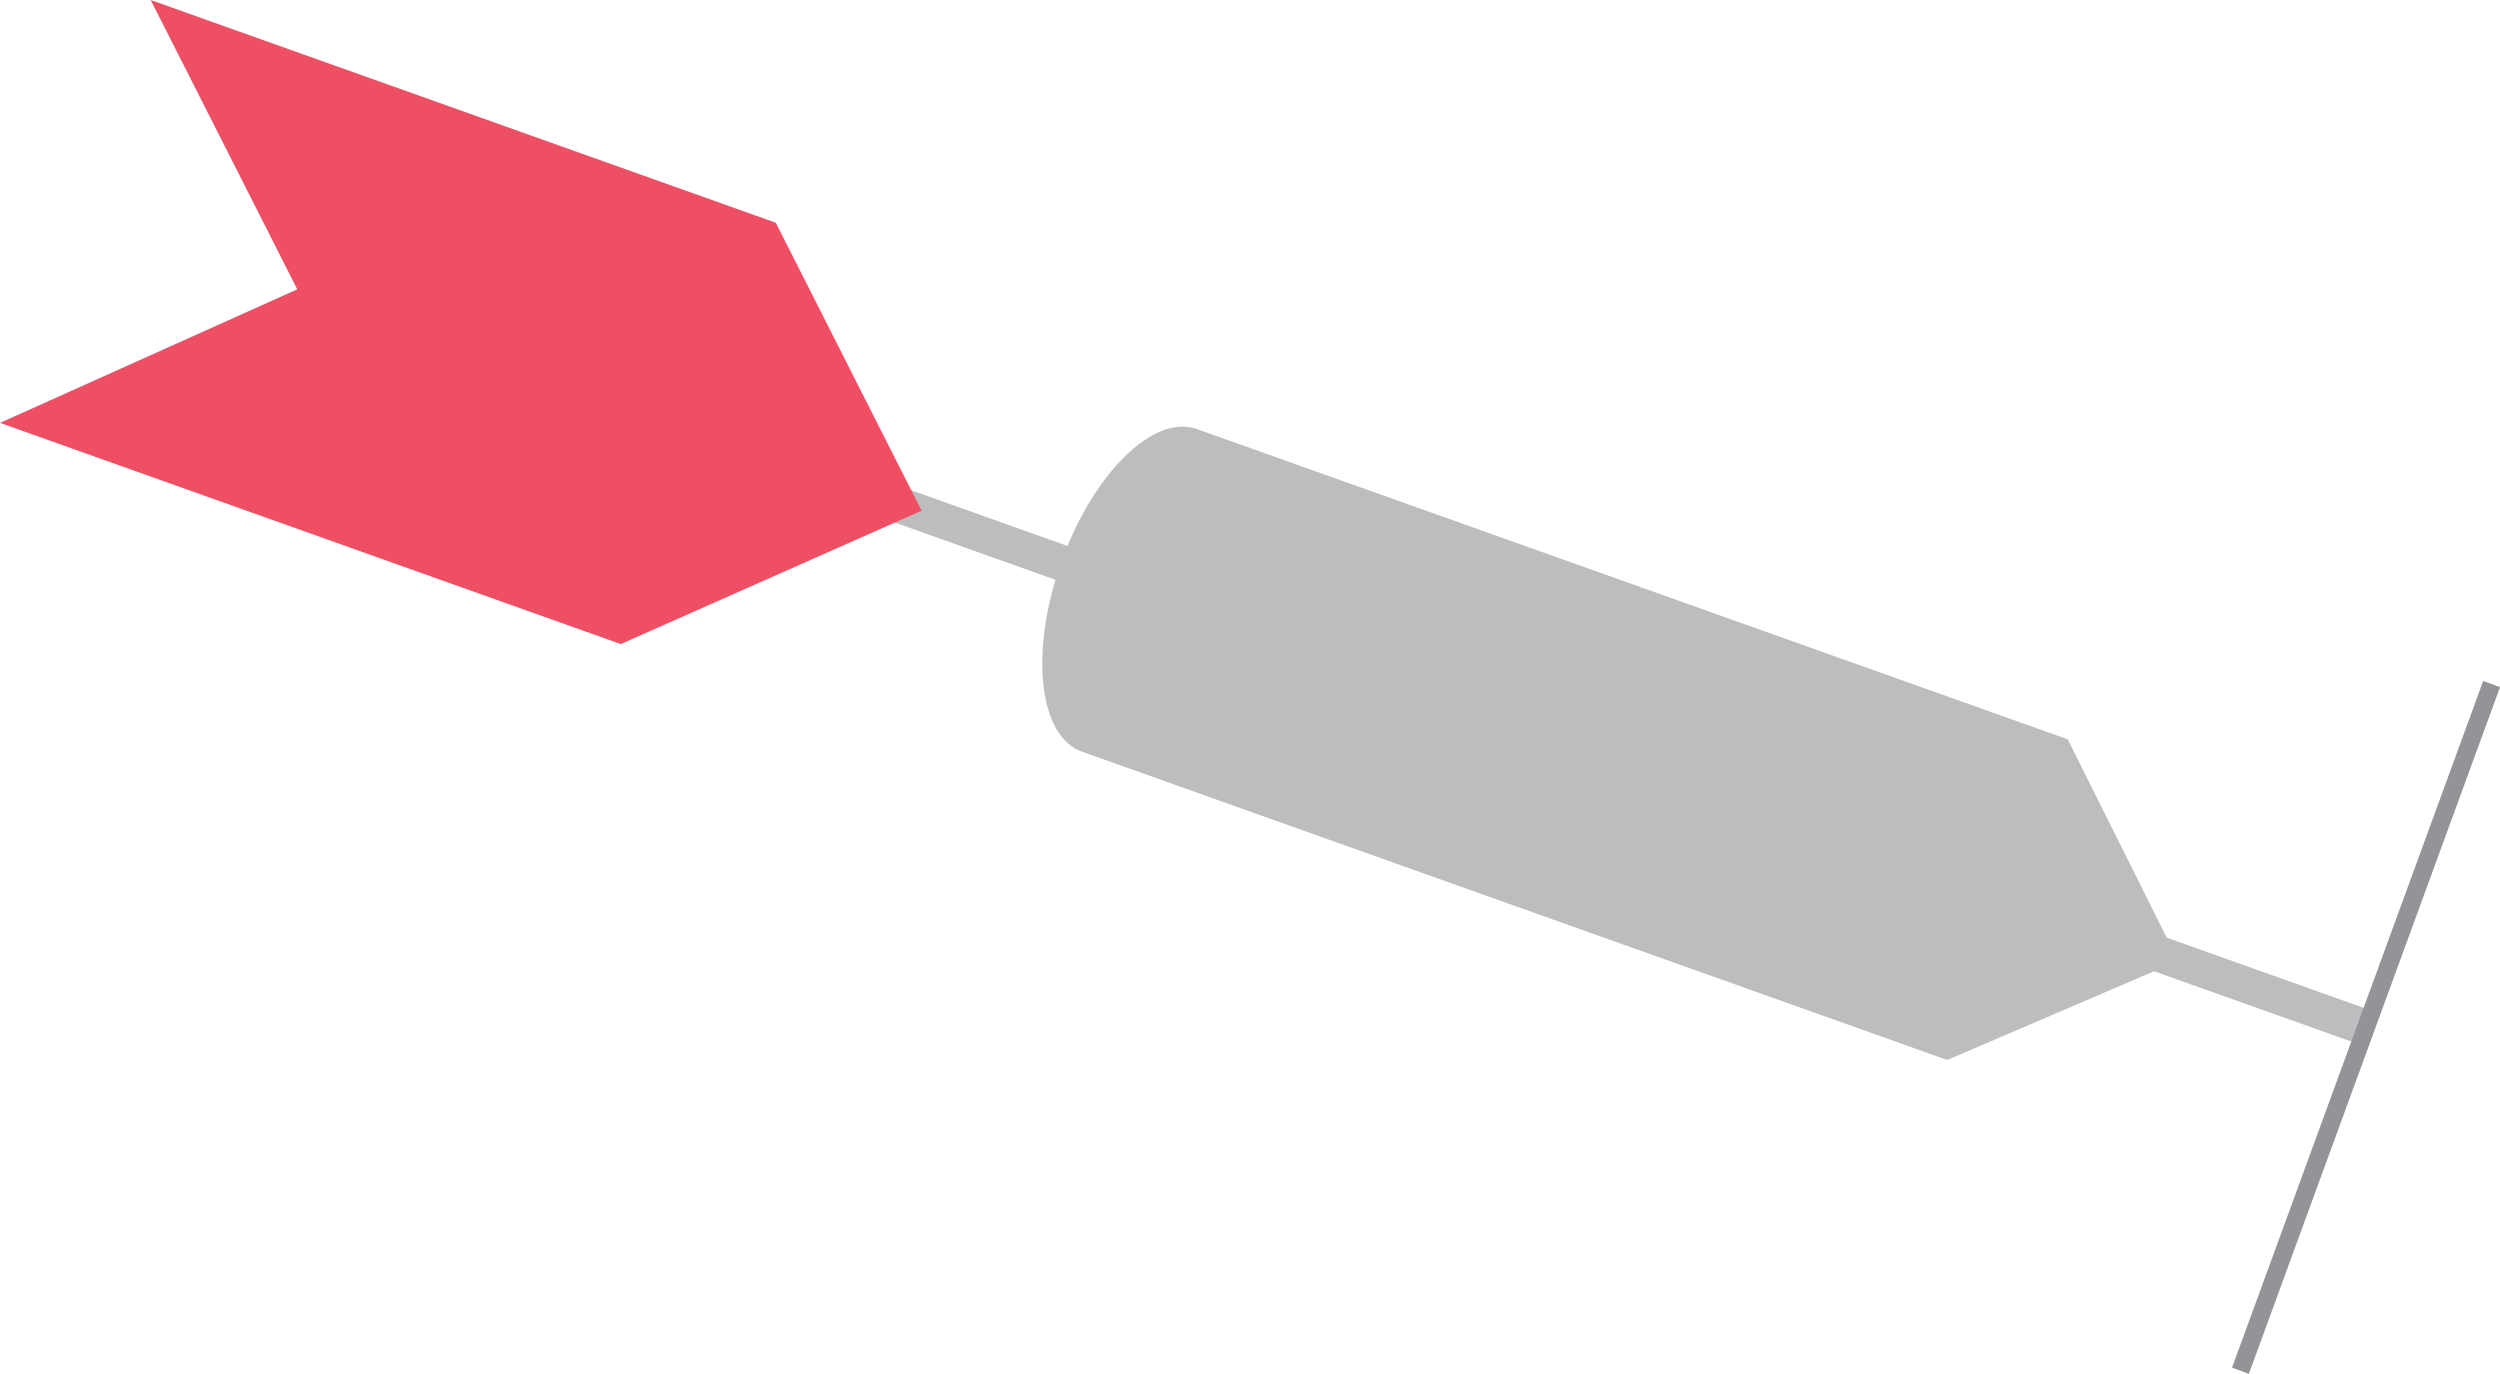 <svg xmlns="http://www.w3.org/2000/svg" viewBox="0 0 69.619 38.257"><defs><style>.cls-1,.cls-3{fill:none;stroke-miterlimit:10;}.cls-1{stroke:#bbbdbf;}.cls-2{fill:#bbbdbf;}.cls-3{stroke:#929497;stroke-width:0.5px;}.cls-4{fill:#ef4f64;}</style></defs><title>Asset 3</title><g id="Layer_2" data-name="Layer 2"><g id="Layer_1-2" data-name="Layer 1"><polyline class="cls-1" points="24.69 13.94 25.123 14.094 65.885 28.619"/><path class="cls-2" d="M60.66,26.758l-6.435,2.76L30.125,20.93c-1.201-.428-1.458-2.787-.577-5.258.887-2.489,2.578-4.153,3.779-3.725L57.583,20.589Z"/><line class="cls-3" x1="69.385" y1="19.05" x2="62.391" y2="38.172"/><polygon class="cls-4" points="8.278 8.057 4.196 0 21.604 6.203 25.665 14.221 17.286 17.936 0 11.776 8.278 8.057"/></g></g></svg>